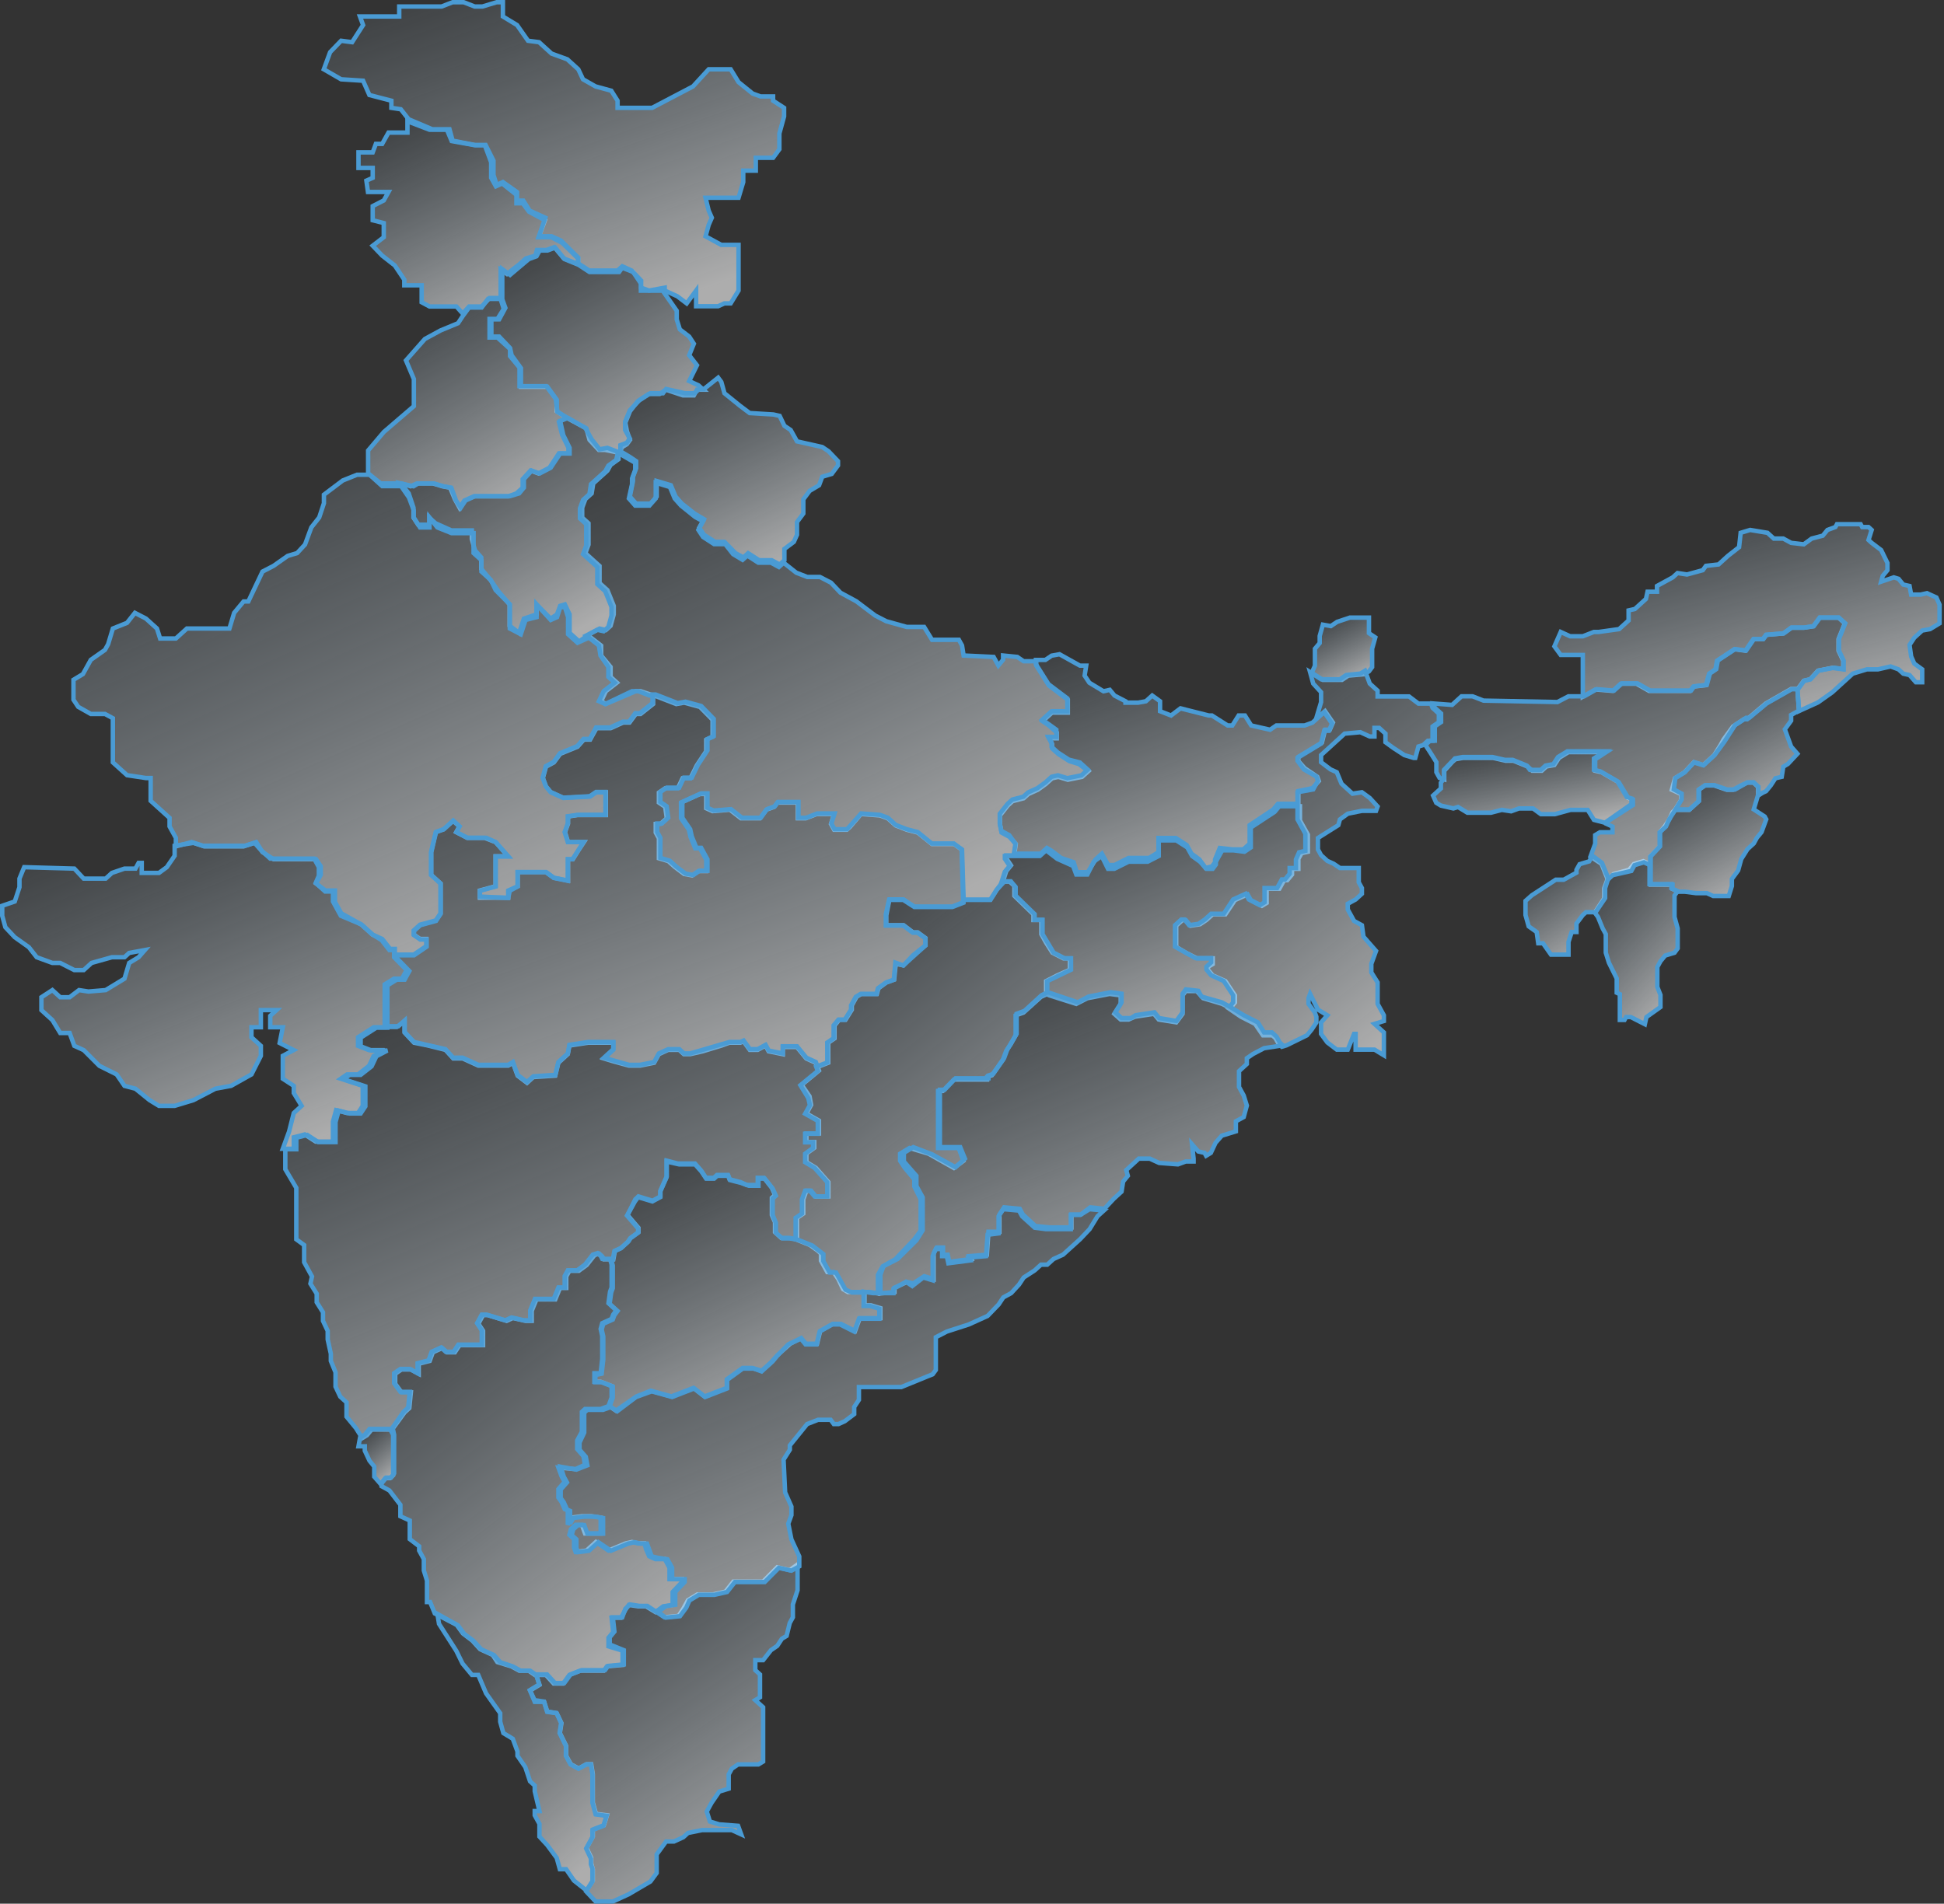  <svg
              width="584"
              height="572"
              viewBox="0 0 584 572"
              fill="none"
              xmlns="http://www.w3.org/2000/svg"
            >
              <rect x="0" y="0" width="584" height="572" fill="#333333" stroke="none"/>
              <path
                d="M122.403 39.836V36.438L129.046 38.987H134.265L135.688 42.386L142.805 43.66H145.652L147.55 48.759V53.432L148.974 55.981L150.872 55.132L155.142 58.531V61.08H157.04L158.938 63.629L163.682 66.178L161.784 71.277H165.58L168.902 72.976L173.646 77.65V79.349L169.376 77.65L166.529 74.251L164.157 75.1H161.31L160.835 76.8L157.989 77.65L156.091 79.349L152.295 82.323L150.397 81.049V89.546H147.076L144.703 92.095H140.908L139.01 94.219L137.112 92.095H129.046L126.673 90.821V85.722H121.454V84.023L118.607 79.774L114.811 76.8L111.965 73.826L115.286 71.277V67.028L111.965 66.178V61.93L115.286 60.23L116.709 57.681H110.541L110.067 54.282L111.965 53.432V50.458H107.694V45.785H111.965L112.914 43.235H114.811L116.709 39.836H122.403Z"
                fill="url(#paint0_linear_37_4566)"
                fill-opacity="0.6"
                stroke="#4A9BD4"
                stroke-width="1.333"
              />
              <path
                d="M185.982 81.735L186.918 80.442L190.194 81.735L192.533 85.183V87.338H194.873H199.084L203.295 93.372V95.958L204.231 98.975L207.039 101.13L208.443 103.285L207.039 106.733L209.378 109.75L207.039 114.491L209.846 115.784L211.25 117.078H209.378L208.443 118.802H205.167L200.02 117.078L198.148 118.371H194.873L191.597 120.526L189.258 123.543L187.854 126.991L188.322 129.577L189.258 132.163L188.322 133.456L186.918 134.318L185.982 136.042L181.771 135.18H179.899L177.092 132.163L176.156 128.715L170.541 125.698L167.265 123.543V120.095L164.458 116.215H156.503V110.612L153.695 106.733L153.227 104.578L149.952 101.13H147.612V95.958H149.952L151.824 92.51L150.888 89.924V80.873L153.227 82.597L158.843 77.856L161.182 76.994L162.118 75.27H164.458L166.797 74.408L169.605 77.856L173.816 79.58L177.092 81.735H185.982Z"
                fill="url(#paint1_linear_37_4566)"
                fill-opacity="0.6"
                stroke="#4A9BD4"
                stroke-width="1.333"
              />
              <path
                d="M144.699 92.394L146.594 89.815H150.384L151.332 92.823L149.437 95.831H147.068V101.417H149.437L153.227 104.855V107.003L156.069 110.441V116.027H164.123L166.966 119.894L167.439 123.761L170.282 125.48L167.913 126.769L168.861 130.636L170.756 134.503V136.222H167.913L165.071 140.519L161.754 142.238L159.385 141.378L157.017 143.956V146.535L155.122 148.253L152.753 149.113H142.33L139.488 150.402L138.067 152.55L136.645 149.972L135.224 146.535L132.855 146.105L130.013 145.245H125.275L123.38 146.105L120.538 145.245H114.379L110.589 142.238V135.363L115.326 129.777L124.328 122.042V113.878L121.959 108.292L127.644 101.847L132.382 99.269L137.593 97.12L139.014 94.972L140.909 92.394H144.699Z"
                fill="url(#paint2_linear_37_4566)"
                fill-opacity="0.6"
                stroke="#4A9BD4"
                stroke-width="1.333"
              />
              <path
                d="M189.215 137.293L186.373 135.592V133.766L188.268 133.041L189.215 131.765L187.794 129.214V126.663L189.215 123.261L192.058 120.284L195.374 118.158H199.163L200.111 116.882L205.796 118.158H208.638L210.059 116.882H211.48L215.744 113.48L216.691 114.756L217.639 118.158L222.376 121.985L225.218 124.111L232.324 124.536L234.219 124.962L235.64 127.938L237.535 129.214L239.43 132.616L247.009 134.317L248.904 135.592L251.746 138.569V139.845L249.852 142.396L247.009 143.247L246.062 145.798L243.219 147.499L241.325 150.05V152.177V154.303L239.43 156.854V160.681L238.482 162.808L235.64 164.934V168.336L234.219 169.611L231.85 168.336H228.06L224.744 166.209L223.323 167.485L220.955 166.209L217.639 162.808H214.796L211.48 160.681L210.059 158.555L211.48 156.004L208.638 154.303L204.848 151.326L202.953 149.2L201.532 145.798L197.269 144.522V149.2L195.374 151.326H191.11L189.215 149.2L190.163 144.522V143.247L191.11 140.695V138.569L189.215 137.293Z"
                fill="url(#paint3_linear_37_4566)"
                fill-opacity="0.6"
                stroke="#4A9BD4"
                stroke-width="1.333"
              />
              <path
                d="M168.269 126.442L170.637 125.586L175.848 128.58L177.743 132.001L180.112 134.994L182.48 134.567L185.796 135.849V137.988L183.428 139.698L182.48 141.409L179.638 143.974L178.217 145.257L177.743 148.251L175.848 149.961L174.901 152.527V155.52L176.796 157.231V163.645L175.848 166.211L178.217 168.349L180.112 170.059V175.191L182.48 177.329L184.375 182.033V184.599L183.428 188.02L182.007 189.303L180.112 188.875L177.743 190.158L173.953 192.724L171.111 190.158V184.599L169.69 181.605L168.269 182.033L167.321 184.599L165.426 185.882L161.163 181.605V184.599L157.373 185.882L155.952 190.158L153.11 188.02V181.605L149.794 177.757L147.425 174.336L144.583 170.915V167.494L142.688 165.356L141.74 161.935V159.369H135.582L130.845 157.231L128.95 155.52V157.658H125.634L124.213 155.52V152.527L122.791 148.251L120.423 145.257L124.213 146.112L125.634 145.257H130.371L133.213 146.112L135.582 146.54L137.003 150.389L138.424 152.527L139.845 150.389L142.688 149.106H153.11L155.952 148.251L157.373 146.54V143.974L159.742 141.409L162.11 142.264L165.426 140.553L168.269 136.277H171.111V134.567L169.216 130.718L168.269 126.442Z"
                fill="url(#paint4_linear_37_4566)"
                fill-opacity="0.6"
                stroke="#4A9BD4"
                stroke-width="1.333"
              />
              <path
                d="M135.64 160.186H142.265V162.326V166.176L144.631 168.315V171.738L147.47 174.305L148.89 177.3L153.149 181.578V188.851L156.461 190.563L157.881 186.284L161.193 185.429V181.578L165.452 186.284L167.345 185.429L168.291 182.434H169.711L170.657 185.429V190.563L173.496 193.13L177.282 191.418L180.594 193.985V196.98L183.433 200.403V203.398L185.326 205.109L182.014 207.676L180.594 210.671L182.014 211.526L191.004 207.676H192.424L196.21 208.959V211.526L192.424 214.521H191.004L189.112 217.088H187.219L183.433 218.8H179.174L177.282 222.222H175.389L173.496 224.361L168.291 226.501L166.398 229.068L164.032 230.351L163.086 233.774L164.032 236.341L165.452 238.052L169.237 239.763L177.282 239.336L179.174 238.052H182.014V244.897H173.496L170.657 245.325V247.464L169.711 250.031L170.657 253.026H175.389L173.969 255.165L172.077 258.16H170.657V264.578L166.398 263.722L164.032 262.011H155.515V263.722V266.289L152.675 267.573V269.712H144.158V267.573L148.89 266.289V257.305H152.675L148.89 253.026L145.578 251.743H140.372L137.06 250.031L138.006 248.32L136.114 246.609L133.274 249.176L130.908 250.031L129.489 256.021V262.866L132.328 265.433V274.418L130.908 276.557L126.176 277.841L124.284 279.552V280.835L126.176 282.119H128.069V284.258L124.284 286.825H118.605V285.114H117.186L114.82 282.119L111.981 280.835L108.668 277.841L102.517 274.418L100.624 270.995V267.573H97.785L94.945 265.433L96.365 262.866V260.299L94.945 258.16H82.169L78.857 256.021L76.964 253.026L73.178 254.31H61.349L57.563 253.026L52.831 254.31V251.743L50.938 248.32V245.753L45.26 240.619V233.774H43.84L38.162 232.918L33.903 229.068V215.805L31.537 214.521H27.278L23.493 212.382L22.073 210.243V204.253L24.912 202.542L27.278 198.264L31.537 195.269L32.484 193.557L33.903 188.851L38.162 187.14L40.528 184.145L43.84 185.856L47.153 188.851L48.099 191.846H52.831L56.143 188.851H68.92L70.339 184.145L73.178 180.722H74.598L78.857 171.738L82.169 170.027L86.428 167.032L89.267 166.176L91.633 163.609L93.526 158.475L95.892 155.48L97.311 151.202V148.635L102.99 144.357L107.249 142.645H111.034L114.82 146.068H120.498L122.864 149.491L124.284 153.341V155.48L126.176 158.475H129.016V155.48L131.382 158.475L135.64 160.186Z"
                fill="url(#paint5_linear_37_4566)"
                fill-opacity="0.6"
                stroke="#4A9BD4"
                stroke-width="1.333"
              />
              <path
                d="M52.465 257.122V254.116L58.116 253.257L60.941 254.116H73.655L76.481 253.257L78.364 255.405L81.19 257.981H94.375L95.787 260.558V263.135L94.846 265.282L97.671 267.858H100.025V270.865L102.38 275.159L108.502 277.736L111.798 280.742L114.623 282.459L116.978 285.466H118.39V287.613L122.157 291.478L120.745 294.054H118.39L115.565 295.772V297.919V308.656H112.269L107.56 311.662V314.238L110.856 315.527H115.565L112.269 317.244L110.856 320.251L107.56 322.827H104.264L102.38 324.116L108.972 326.263V332.275L107.56 334.422H104.264L100.967 333.563L100.025 336.999V343.011H94.846L91.549 340.864L88.253 341.723V345.158H84.957L86.841 340.005L88.253 334.422L90.608 332.275L88.253 328.41V326.263L84.957 324.116V317.244L88.219 315.509L84.015 313.379L84.957 308.656H81.19V305.22L83.073 303.502H78.364V308.656H75.539V311.662L78.364 314.238V317.244L75.539 322.827L69.417 326.263L64.709 327.122L58.116 330.557L52.465 332.275H47.756L44.931 330.557L40.693 327.122L37.397 326.263L35.042 322.827L29.862 320.251L25.153 315.527L22.328 314.238L20.915 310.373H18.09L15.736 306.508L12.439 303.502V299.637L15.736 297.49L18.09 299.637H20.915L23.741 297.49L26.566 297.919L31.746 297.49L37.397 294.054L38.809 289.331L41.635 287.613L43.518 285.466L38.809 286.324L37.397 287.613H33.63L27.508 289.331L25.153 291.478H22.328L18.09 289.331H15.736L11.027 287.613L8.672 284.607L4.434 281.601L1.609 278.594L0.667 275.159V272.153L4.434 270.865L5.847 266.57V263.993L7.26 260.558L22.328 260.987L25.153 263.993H27.508H31.746L33.63 262.276L37.397 260.987H40.693L41.635 259.27H42.577V262.276H47.756L50.111 260.558L52.465 257.122Z"
                fill="url(#paint6_linear_37_4566)"
                fill-opacity="0.6"
                stroke="#4A9BD4"
                stroke-width="1.333"
              />
              <path
                d="M190.824 139.045L185.606 136.042L185.132 138.187L182.76 139.903L181.812 141.619L177.543 145.48L177.069 148.483L175.171 150.198L174.223 152.772V155.775L176.12 157.491V163.926L175.171 166.5L179.44 170.361V175.509L181.812 177.654L183.709 182.373V184.947L182.76 188.379L181.337 189.666L179.44 189.237L176.12 190.953L179.914 193.956L180.389 196.959L182.76 200.391V203.393L184.658 205.109L181.337 207.683L179.914 210.686L181.812 211.544L189.875 207.683H191.772L195.093 208.97H196.516L203.156 211.544L205.528 211.115L210.271 212.402L214.065 216.263V221.411L212.168 222.269V225.701L209.322 229.991L207.425 233.852H205.053L203.63 236.855H199.836L197.939 238.142V241.145L199.836 242.432L200.31 245.864L198.413 247.58H196.99V250.154L197.939 251.869V257.875L200.785 258.733L202.682 260.449L205.528 262.594L207.899 263.023L209.797 261.736H212.168V258.304L210.271 254.872H208.848L207.425 251.441L206.951 249.296L204.579 245.864V241.145L207.425 239.858L210.271 238.571H212.168V242.861L214.065 243.719L219.283 243.29L222.603 245.864H228.295L230.192 243.29L232.564 242.432L233.513 241.145H239.679V245.864H242.05L245.371 244.577H250.588L249.639 247.58L250.588 249.296H254.383L255.331 248.438L258.652 244.577L264.343 245.006L266.715 245.864L269.087 248.009L272.407 249.296L275.727 250.154L279.996 253.585H286.636L289.008 255.301L289.482 270.316H297.546L299.443 267.313L301.34 264.739L302.289 261.736L303.712 260.02L302.289 257.875V257.017H304.66L305.135 253.585L303.238 251.441L300.866 250.154L300.392 247.58V245.006L302.763 242.003L304.186 240.716L307.506 239.858L308.929 238.571L311.775 237.284L314.147 235.568L316.044 233.852L317.941 233.423L320.787 234.281L325.056 233.423L326.954 231.707L324.108 229.562L321.262 228.704L317.941 226.559L316.044 224.843V223.556L315.096 221.84H317.467V220.124L315.096 217.979L313.198 216.692L316.044 214.118H320.787V210.257L315.096 205.967L311.301 199.962V198.675H307.506L305.609 197.388L301.34 196.959V198.246L299.917 199.962L298.494 197.388L289.482 196.959L289.008 193.956L288.059 192.24H279.996L277.624 188.379H272.407L266.241 186.663L262.92 184.947L257.229 180.657L252.485 178.083L249.639 175.08L246.319 173.364H242.525L239.204 172.077L235.41 169.074L233.987 170.361L231.615 169.074H227.821L224.501 166.929L223.078 168.216L220.232 166.5L217.86 163.497H214.54L211.22 161.352L209.797 159.207L211.22 156.633L208.848 155.346L204.579 151.914L202.682 149.769L201.259 146.338L196.99 145.051V149.769L195.093 151.914H190.824L188.927 149.769L189.875 145.48V143.764L190.824 141.19V139.045Z"
                fill="url(#paint7_linear_37_4566)"
                fill-opacity="0.6"
                stroke="#4A9BD4"
                stroke-width="1.333"
              />
              <path
                d="M119.201 308.557H116.844H116.373V296.073L119.201 294.351H121.558L122.972 291.768L119.201 287.894V287.033H124.386L128.156 284.45V282.297H126.271L124.386 281.006V279.714L126.271 277.992L130.984 276.701L132.398 274.548V265.508L129.57 262.925V256.037L130.984 250.01L133.341 249.149L136.169 246.566L138.054 248.288L137.112 250.01L140.411 251.732H146.067L148.895 253.023L152.666 257.328H148.895V266.369L144.182 267.66V269.382L152.666 269.813L153.137 267.66L155.494 266.369V262.064H163.978L166.334 263.786L170.576 264.647V258.189H171.99L175.29 253.023H170.576L169.634 250.01L170.576 247.427V245.274L173.404 244.844H181.888V237.956H179.06L177.175 239.247L169.162 239.678L165.392 237.956L163.978 236.234L163.035 233.651L163.978 230.207L166.334 228.915L168.22 226.332L173.404 224.18L175.29 222.028H177.175L179.06 218.584H183.302L187.073 216.862H188.958L190.844 214.279H192.258L196.028 211.265V208.682H196.971L203.57 211.265L205.926 210.835L210.64 212.126L214.41 216.001V221.167L212.525 222.028V225.472L209.697 229.776L207.812 233.651H205.455L204.041 236.664H200.27L198.385 237.956V240.969L200.27 242.261L200.742 245.705L198.856 247.427H197.442V250.01L198.385 251.732V257.759L201.213 258.62L203.098 260.342L205.926 262.494L208.283 262.925L210.168 261.633H212.525V258.189L210.64 254.745H209.226L207.812 251.301L207.34 249.149L204.984 245.705V240.969L210.64 238.386H212.525V242.691L214.41 243.552L219.595 243.122L222.894 245.705H228.55L230.436 243.122L232.792 242.261L233.735 240.969H239.862V245.705H242.219L245.518 244.413H250.703L249.76 247.427L250.703 249.149H254.474L258.716 244.413L264.372 244.844L266.728 245.705L269.085 247.857L272.384 249.149L275.684 250.01L279.926 253.454H286.524L288.881 255.176L289.352 271.104L286.053 272.396H274.741L273.327 271.535L271.442 270.243H267.2L266.257 274.979V277.992H271.442L274.27 280.145H275.684L278.04 281.867V284.019L274.27 287.033L271.442 290.046L269.085 289.616L268.614 294.351L266.257 295.212L263.9 296.934L263.429 298.656H258.716L257.302 299.517L255.888 302.1V303.391L254.002 306.405H252.117L250.703 308.127V312.001L248.818 313.293V319.32L245.518 320.611L245.047 319.32L242.219 318.028L239.391 314.584H235.149V316.737L230.907 315.876L229.964 314.154L227.608 315.445H225.251L223.366 312.862L222.423 313.293H219.124L216.767 314.154L211.111 315.876L207.34 316.737H205.455L204.041 315.445H200.742L197.914 316.737L196.5 319.32L192.258 320.181H188.958L184.245 318.889L181.417 318.028L184.245 315.445V313.293H176.704L171.048 314.154L170.576 316.737L167.748 319.32L166.806 323.194L160.207 323.625L158.322 325.347L155.494 323.194L154.08 319.32L152.666 320.181H143.71L138.997 318.028H136.169L133.812 315.445L128.628 314.154L124.386 313.293L121.558 310.279V306.835L119.201 308.557Z"
                fill="url(#paint8_linear_37_4566)"
                fill-opacity="0.6"
                stroke="#4A9BD4"
                stroke-width="1.333"
              />
              <path
                d="M314.033 198.288H311.2V199.572L314.977 205.564L320.642 209.844V213.696H315.921L313.088 216.264L314.977 217.548L317.337 219.26V221.401H314.977L315.921 223.113V224.397L317.809 226.109L321.114 228.249L324.419 229.105L326.779 231.245L324.891 232.957L320.642 233.813L317.809 232.957L315.921 233.385L314.033 235.097L311.672 236.809L308.84 238.093L307.423 239.377L304.119 240.233L302.702 241.517L300.342 244.513V247.509L300.814 249.65L303.174 250.934L305.063 253.502L304.591 256.498H312.616L314.505 254.786L315.921 255.642L318.754 257.782L322.53 259.066L323.475 262.062H326.779L329.14 258.21L331.028 256.498L332.917 259.922H334.805L339.054 257.782H345.191L348.024 256.07V251.79H353.217L356.522 253.93L357.938 256.498L360.298 258.21L362.187 260.778L364.075 260.35L365.019 259.066V258.21L366.436 254.786L370.212 255.214H373.517L375.406 253.502V247.937L382.487 243.229L383.903 241.517H390.041V237.665L394.289 236.809L396.178 234.669L395.706 233.385L391.929 230.817L390.041 228.677V227.393L397.122 223.113L398.066 219.26H399.483L400.427 217.12L398.066 213.696L394.289 217.12L391.929 217.976H383.431L381.543 219.26L375.878 217.976L373.989 214.98H372.101L370.212 217.976H368.796L364.075 214.98H363.131L354.633 212.84L351.801 214.98L348.496 213.696V210.7L346.135 208.988L344.247 210.7L341.887 211.128H338.11V210.7L334.805 208.988L333.389 207.276L331.5 207.704L327.251 205.136L325.835 202.996L326.307 200H324.419L318.282 196.576L315.921 197.004L314.033 198.288Z"
                fill="url(#paint9_linear_37_4566)"
                fill-opacity="0.6"
                stroke="#4A9BD4"
                stroke-width="1.333"
              />
              <path
                d="M85.71 351.323V345.307H89.011V341.87L92.311 341.01L95.612 343.159H100.798V337.143L101.741 333.706L105.042 334.565H108.343L109.757 332.417V326.401L103.156 324.253L105.042 322.963H108.343L111.643 320.385L113.058 317.378L116.358 315.659H111.643L108.343 314.37V311.792L113.058 308.784H116.358V308.354H119.659L121.545 306.635V310.073L124.374 313.081L133.805 315.229L136.162 317.807H138.991L143.706 319.956H152.665L154.08 319.096L155.494 322.963L158.323 325.112L160.209 323.393L166.811 322.963L167.754 319.096L170.583 316.518L171.054 313.94L176.712 313.081H184.257V315.229L181.428 317.807L188.972 319.956H192.272L196.516 319.096L197.931 316.518L200.76 315.229H204.06L205.475 316.518H207.361L219.149 313.081H222.449L223.392 312.651L225.279 315.229H227.636L229.994 313.94L230.937 315.659L235.18 316.518V314.37H239.424L242.253 317.807L245.082 319.096L246.025 321.674L240.839 325.971L243.196 329.409L243.668 331.987L242.253 334.565L246.025 336.714V340.581H242.253V343.159H244.611V344.878L242.253 346.596V349.175L245.082 350.893L248.854 355.19V359.487H245.082L243.668 357.768H242.253L241.31 360.347V364.643L239.424 365.932V372.378L237.066 371.948H234.709L232.823 370.229V367.222L231.88 365.073V359.917L232.823 359.057L231.88 356.909L229.522 353.901H227.636V356.05H224.335L222.449 355.19L219.149 354.331L218.677 353.042H215.377L214.434 353.901H212.076L210.662 351.753L208.775 349.604H203.589L200.288 348.745V353.471L198.402 357.768V359.487L196.045 360.776L191.801 359.487L190.858 360.347L188.5 365.073L191.801 368.94V370.229L189.443 371.948L188.5 373.237L186.614 374.956L184.728 375.815L184.257 378.394H181.428L180.956 377.534L180.013 376.675L178.598 377.104L176.241 380.112L173.883 381.831H171.054L170.111 383.55V386.987H168.225L166.811 390.425H161.152L159.738 393.862V396.87H157.852L154.08 396.011L152.194 396.87L146.535 395.151H145.121L143.706 397.73L145.121 399.878V404.175H138.048L136.634 406.323H134.276L132.861 405.034L130.032 406.323L129.089 408.901L125.789 409.761V412.769L123.431 411.48H120.602L118.716 412.769V415.777L120.602 418.355H123.431L122.96 423.081L121.545 424.37L117.773 429.527H111.643L110.229 431.245L108.814 432.105L106.928 429.097L104.099 425.659V421.363L102.213 419.644L100.798 416.636V412.339L99.384 408.901V406.753L98.441 402.456V399.878L97.026 396.87V394.292L95.14 391.284V388.706L93.254 385.698L93.726 383.55L91.368 379.253V374.097L89.011 372.378V356.909L85.71 351.323Z"
                fill="url(#paint10_linear_37_4566)"
                fill-opacity="0.6"
                stroke="#4A9BD4"
                stroke-width="1.333"
              />
              <path
                d="M109.588 431.092L108.168 431.961L107.694 434.567H109.588V435.871L111.008 438.912L112.428 440.65V443.691L114.321 445.863L115.741 444.125H117.161L118.108 443.256V431.092L117.161 429.354H111.008L109.588 431.092Z"
                fill="url(#paint11_linear_37_4566)"
                fill-opacity="0.6"
                stroke="#4A9BD4"
                stroke-width="1.333"
              />
              <path
                d="M114.639 446.555V445.696L116.049 443.977H117.459L118.399 442.688V431.088L117.929 428.94L121.219 424.214L122.63 422.925L123.1 418.199H120.279L118.399 415.621V412.614L120.279 411.325H123.1L125.45 412.614V409.606L128.74 408.747L129.68 406.169L132.501 404.88L133.911 406.169H136.261L137.671 404.021H144.722V399.724L143.312 397.576L144.722 394.998H146.132L151.773 396.717L153.653 395.858L157.413 396.717H159.294V393.71L160.704 390.272H166.344L167.755 386.835H169.635V383.398L170.575 381.68H173.395L175.745 379.961L178.096 376.954L179.506 376.524L180.446 377.383L180.916 378.242H183.266L183.736 379.961V386.835L183.266 388.124L182.796 391.561L185.147 393.71L184.206 394.998L183.736 396.287L180.916 397.576L180.446 399.295L180.916 401.443V408.317L180.446 412.614H178.566V415.192H180.446L183.736 416.48V419.918L182.796 422.495L180.446 423.355H175.745L174.805 424.214V430.229L173.395 432.807V435.385L175.275 437.533L175.745 440.111L172.925 441.4L167.755 440.97L168.695 443.548L169.635 445.266L167.755 447.415V449.992L168.695 451.281L169.635 453.429L170.575 453.859V458.156L171.515 456.007L174.805 455.578H177.626L180.446 456.007V460.733H175.745L174.805 458.156H172.925L171.515 459.444L171.045 461.163L172.455 462.452V465.03L172.925 466.319L176.216 465.889L179.036 463.311L182.796 465.889L187.967 463.741L189.847 463.311L191.727 463.741H193.607L194.078 465.459L195.018 467.608L196.898 468.467H199.718L201.128 471.045V474.482H204.889V475.341L202.068 478.349V482.215L199.248 482.645L196.898 484.364L194.078 482.645H191.727L188.907 482.215L187.967 483.504L186.557 486.082H183.736L184.206 490.379L182.796 492.097V494.675L187.027 495.964V498.112V500.26L182.326 500.69L181.386 501.979H174.335L171.045 503.268L169.165 505.846H166.344L163.994 503.268H160.704L158.824 501.979H156.003L153.653 500.69L149.423 499.401L148.012 497.253L144.252 495.534L141.902 492.956L139.081 490.808L137.201 488.23L130.62 484.793L129.21 481.356H128.27V474.911L127.33 471.904V468.467L125.92 465.889V464.6L123.1 462.452V456.867L120.279 455.578V452.141L116.989 447.844L114.639 446.555Z"
                fill="url(#paint12_linear_37_4566)"
                fill-opacity="0.6"
                stroke="#4A9BD4"
                stroke-width="1.333"
              />
              <path
                d="M131.885 487.918L131.414 484.935L137.542 488.344L139.428 490.901L142.256 493.032L144.613 495.588L148.384 497.293L150.27 499.424L154.041 500.702L156.398 501.98H159.226L161.112 503.259L162.055 506.242L159.226 507.946L160.64 511.355H163.469L164.411 514.338L167.24 514.764L168.654 517.747L168.183 520.73L170.068 524.565V527.548L171.482 530.105L173.839 531.384L176.196 530.105H177.61L178.082 533.088V541.611L179.025 545.02L182.324 545.446L181.382 548.429L178.082 549.707V551.838L176.196 555.247L177.61 558.23V559.935L178.082 561.639V565.048L176.196 568.031L172.425 565.048L170.068 561.639H168.183L167.24 558.23L164.411 554.395L162.055 551.838V548.003L160.64 545.446V544.168H162.055L160.64 538.202V536.497L159.226 535.219L157.812 530.957L155.455 527.548V526.27L154.041 522.435L151.213 520.73L150.27 517.321V514.764L146.027 508.799L143.67 503.259H141.785L138.956 499.85L137.071 496.015L131.885 487.918Z"
                fill="url(#paint13_linear_37_4566)"
                fill-opacity="0.6"
                stroke="#4A9BD4"
                stroke-width="1.333"
              />
              <path
                d="M397.406 204.28L394.065 202.154L395.02 200.028V194.925L396.452 193.224V191.098L397.406 187.696L399.793 188.121L401.702 186.846L405.52 185.57H411.248V190.248L413.157 191.523L412.202 194.925V200.453L411.248 201.729L409.816 202.579L405.043 203.005L403.134 204.28H397.406Z"
                fill="url(#paint14_linear_37_4566)"
                fill-opacity="0.6"
                stroke="#4A9BD4"
                stroke-width="1.333"
              />
              <path
                d="M475.494 196.795V209.316L479.287 207.157L484.503 207.589L486.874 205.43H491.616L495.41 207.589H507.739L508.688 206.294L512.481 205.862L513.43 202.408L515.327 201.112L515.801 198.522L521.017 195.068L524.336 195.499L526.707 192.045H529.553L530.501 190.75L535.717 190.318L538.088 188.591H541.882L544.727 188.159L546.624 185.568H552.314L554.211 187.296L552.314 192.045V195.499L553.737 198.522V201.112L550.418 200.681L546.15 201.544L543.779 204.135L541.882 204.567L539.985 207.157L540.459 213.634L546.15 211.043L550.418 208.021L556.582 202.408L560.85 201.112H564.169L567.963 200.249L570.334 201.112L571.757 202.408L573.653 202.84L575.55 204.998H577.447V201.112L575.076 199.385L574.128 197.226L573.653 193.772L575.076 191.613L577.447 189.454L579.818 189.023L582.663 187.296V181.682L581.715 179.524L578.87 178.228L576.973 178.66H574.128L573.653 176.069L571.757 175.638L570.334 173.91L568.911 173.479L565.118 174.774L565.592 173.047L567.015 171.32V169.161L565.118 165.275L562.273 163.116L561.324 162.252L562.273 159.23L561.324 158.366H559.427L558.953 157.503H551.84L551.366 158.366L548.995 159.23L547.572 160.957L544.253 161.821L541.882 163.548L538.088 163.116L535.717 161.821H532.872L530.975 160.094L525.759 159.23L522.914 160.094L522.44 164.411L519.12 167.002L516.275 169.593L512.481 170.024L511.533 171.32L506.791 172.615L503.946 172.183L502.523 173.479L497.781 176.069V177.796H494.936L494.462 179.955L491.142 182.978L489.245 183.41V186.432L486.4 189.023L480.236 189.886H478.813L475.494 191.182H471.7L468.855 189.886L466.958 194.204L468.855 196.795H475.494Z"
                fill="url(#paint15_linear_37_4566)"
                fill-opacity="0.6"
                stroke="#4A9BD4"
                stroke-width="1.333"
              />
              <path
                d="M538.075 207.031H539.96L540.432 213.517L538.075 214.814V216.543L536.189 219.138L538.075 224.326L539.96 226.488L537.132 229.515L535.718 230.38L535.246 233.406L533.361 233.839L531.947 236.001L530.533 237.73L529.59 238.163L528.176 239.027V236.433L526.761 235.136H524.876L522.99 236.001L520.633 237.298H518.748L514.977 236.001H512.148L510.263 237.298V240.757L507.434 243.351H503.192L505.077 240.324V238.595L502.249 237.298L503.192 233.839L506.02 232.109L508.849 229.083L511.677 229.947L514.977 226.921L516.862 223.894L517.805 222.164L520.633 218.273L523.933 216.111H524.876L530.533 211.355L538.075 207.031Z"
                fill="url(#paint16_linear_37_4566)"
                fill-opacity="0.6"
                stroke="#4A9BD4"
                stroke-width="1.333"
              />
              <path
                d="M502.453 244.052L503.391 243.199H507.613L510.427 240.64V237.228L512.303 235.948H515.118L518.87 237.228H521.216L524.968 235.095H526.845L528.252 236.375V238.507L526.845 243.199L530.128 245.331L530.597 246.184L529.19 250.022L527.783 251.728L526.845 253.434L524.968 255.14L523.092 258.126L522.154 261.538L520.278 264.097V266.229L519.339 269.214H514.649L512.772 268.361H509.489L506.205 267.935H504.329L502.453 267.082V265.802H495.886V257.273L498.7 254.287V250.022L500.107 248.317L501.515 246.184L502.453 244.052Z"
                fill="url(#paint17_linear_37_4566)"
                fill-opacity="0.6"
                stroke="#4A9BD4"
                stroke-width="1.333"
              />
              <path
                d="M493.661 258.761L495.538 259.62V265.635H502.109V266.924L503.987 267.783L503.048 269.072V275.516L503.987 278.953V284.968L503.048 286.257L500.232 287.116L498.824 288.834L497.885 290.553V296.568L498.824 298.948V302.582L494.6 305.59L494.13 307.738L489.906 305.59H488.498L488.028 306.449H486.62V302.153V298.716L485.682 298.286V293.99L483.335 289.264L482.396 286.257V280.672L481.457 278.953L480.049 275.516L479.11 274.227L481.927 269.931V266.924L482.865 264.346L484.743 262.627L489.436 261.338L490.845 259.62L493.661 258.761Z"
                fill="url(#paint18_linear_37_4566)"
                fill-opacity="0.6"
                stroke="#4A9BD4"
                stroke-width="1.333"
              />
              <path
                d="M301.874 261.901L300.921 264.891H303.304L304.734 266.173V269.163L310.453 274.717V276.426H312.836V280.698L314.266 283.261L316.172 286.252L319.509 287.961H321.415V291.378L317.602 293.087L314.266 294.796V298.641L315.219 299.068L323.322 301.631L326.658 299.922L333.33 298.641L336.667 299.068V301.631L334.76 304.622L336.667 306.331H339.05L340.956 305.476L346.675 304.622L348.105 306.331L353.348 307.185L355.254 304.622V299.068L356.208 297.786H359.544L361.45 299.922L367.17 301.631L369.553 302.913L370.982 301.204V299.068L368.123 294.796L364.31 293.087L362.88 291.378V290.524L364.31 289.669V287.961H359.544L356.208 286.252L353.348 284.543V278.135L355.254 276.426H356.208L357.637 278.135L360.497 277.707L362.404 276.426L364.31 274.717H368.123L369.553 272.581L370.982 270.445L374.795 268.736L375.749 270.445L379.085 272.154L380.515 271.299V267.027H384.328L385.757 264.464H386.711L388.14 262.755V261.046H390.047V258.056L391 256.347L392.907 255.92V250.793L390.523 246.521V242.249H384.328L382.898 243.958L375.749 248.657V254.638L373.842 255.92L370.506 255.493H367.17L365.263 258.91V259.765L364.31 261.046H362.404L360.497 258.91L358.114 257.201L356.684 254.638L353.348 252.502H348.105V257.201L344.769 258.91H339.05L334.76 261.046H332.854L330.947 257.201L328.564 258.91L326.658 262.755H323.322L322.368 260.192L317.602 258.056L314.266 255.493L312.36 257.201H301.874V258.056L303.304 260.192L301.874 261.901Z"
                fill="url(#paint19_linear_37_4566)"
                fill-opacity="0.6"
                stroke="#4A9BD4"
                stroke-width="1.333"
              />
              <path
                d="M471.182 209.221H475.905L479.684 207.071L484.88 207.501L487.242 205.351H491.965L495.744 207.501H508.025L508.97 206.211L512.749 205.781L513.693 202.341L515.583 201.051L516.055 198.471L521.251 195.031L524.558 195.461L526.919 192.02H529.753L530.698 190.73L535.894 190.3L538.256 188.58H542.035L544.869 188.15L546.758 185.57H552.426L554.316 187.29L552.426 192.02V195.461L553.844 198.471V201.051L551.009 200.621L546.286 201.481L543.924 204.061L542.035 204.491L540.145 207.071H538.256L530.698 211.371L525.502 215.671H524.558L521.251 217.822L517.945 222.982L515.11 226.852L511.804 229.862L508.97 229.002L506.136 232.012L503.302 233.732L502.829 237.172L505.191 238.462V240.183L502.829 244.053L501.412 246.203L500.468 248.353L498.578 250.073V254.373L495.744 257.383V259.963L493.855 259.103L491.02 259.963L490.076 261.684L484.407 262.974L482.99 264.264L481.101 259.533L477.794 257.383L479.212 253.513V250.933L480.629 250.073H482.518H484.407V248.353L482.518 247.493V247.063L490.548 241.903V240.183L489.131 239.753L486.297 235.022L481.101 232.012L479.212 231.582V228.142L482.518 225.992H471.182L468.347 227.712L466.93 229.862L464.569 230.292L463.151 231.582H460.317L458.9 230.292L454.649 228.572H452.287L448.509 227.712H439.534L437.172 228.142L436.227 229.002L433.866 231.582V234.162L432.448 233.732L431.504 232.012V229.002L429.614 225.992L428.197 223.842L429.614 222.552H431.031V218.252L432.921 216.962V214.381L431.031 212.661L430.559 211.371L436.227 211.801L439.061 209.221H442.368L445.674 210.511L467.875 210.941L471.182 209.221Z"
                fill="url(#paint20_linear_37_4566)"
                fill-opacity="0.6"
                stroke="#4A9BD4"
                stroke-width="1.333"
              />
              <path
                d="M432.857 235.184L433.795 233.896V231.321L437.08 227.887L439.426 227.458H448.34L452.094 228.316H454.44L458.663 230.033L459.601 231.321H462.885L464.293 230.033L466.639 229.604L468.047 227.458L470.862 225.741H482.123L478.838 227.887V231.321L480.715 231.75L485.876 234.755L488.691 239.477L490.099 239.906V241.623L482.123 247.203L478.838 246.344L476.961 243.34H471.8L467.108 244.627H462.885L460.539 242.91H456.317L453.971 243.769L451.155 243.34L447.871 244.198H440.833L438.018 242.481L436.61 242.91L432.857 242.052L431.449 241.194L430.511 239.047L432.857 236.901V235.184Z"
                fill="url(#paint21_linear_37_4566)"
                fill-opacity="0.6"
                stroke="#4A9BD4"
                stroke-width="1.333"
              />
              <path
                d="M195.908 32.404H185.526V30.259L183.639 27.257L178.92 25.97L175.144 23.826L173.729 20.824L170.425 17.822L165.706 16.106L161.931 12.675L158.628 12.246L155.324 7.529L151.077 4.956V0.667H149.19L144.943 1.953H142.583L139.28 0.667H135.976L132.673 1.953H119.932V4.956H108.134L109.078 7.529L105.775 12.675L102.471 12.246L99.168 15.677L97.28 20.824L102.471 23.826L109.078 24.255L110.965 28.544L117.572 30.259V32.404L120.404 32.833L122.763 35.835L129.842 38.837H135.033L135.976 42.268L142.583 43.554H145.886L148.246 48.272V52.561L149.19 55.563L151.077 54.705L155.324 57.707V60.281H157.212L159.1 63.283L163.819 65.427L161.931 71.002H165.706L168.538 72.289L173.729 77.436V79.151L177.032 81.296H182.695H185.526L186.942 80.009L189.773 81.296L192.605 84.298V86.442L194.964 87.3L199.683 86.442V87.3L203.459 89.015L206.29 91.16L209.121 87.3V92.017H215.728L217.616 91.16H219.503L221.863 87.3V73.576H216.672L211.953 71.002L212.897 67.571L213.84 65.427L212.897 63.283L211.953 59.423H221.863L223.278 54.705V51.274H227.054V49.987V47.414H232.245L234.132 44.841V40.123L235.548 34.977V32.404L232.245 30.259V28.973H228.469L226.11 28.115L221.863 24.684L219.503 20.824H212.897L208.178 25.97L195.908 32.404Z"
                fill="url(#paint22_linear_37_4566)"
                fill-opacity="0.6"
                stroke="#4A9BD4"
                stroke-width="1.333"
              />
              <path
                d="M394.506 205.395L393.563 201.958L396.865 204.106H402.527L404.414 202.817L408.66 202.387L410.075 201.528L411.49 205.395L413.849 207.543V209.261H423.285L426.115 211.409H429.889L430.361 212.698L432.248 214.416V216.994L430.361 218.283V222.579H428.946L427.531 223.868L426.115 224.297L425.172 227.734H424.7L421.869 226.875L418.567 224.727L416.208 223.008V220.431L414.321 218.712H412.906V221.29H411.49L408.66 220.001L403.942 220.431L396.865 226.875V229.023L399.696 231.171L401.583 232.03L402.998 235.467L406.301 238.474L409.131 238.045L411.49 239.763L413.849 242.341L413.377 243.629H409.131L404.885 244.489L402.527 246.207L402.055 247.926L395.922 251.792V255.229L396.865 256.947L398.752 258.666L400.639 259.525L402.527 260.814H408.188V265.11L409.131 266.828V268.547L407.244 270.265L404.885 271.554V273.272L406.301 275.85L406.772 276.709L409.131 277.998L409.603 281.435L413.377 285.731L411.962 289.597V292.175L413.849 295.182V301.626L415.736 305.063V306.782L412.906 307.641L415.736 310.218V317.092L412.906 315.374H407.244V310.648H406.772L404.885 315.374H401.583L398.752 313.226L396.865 310.648V307.211L398.752 305.063L395.922 303.345L393.563 298.619L393.091 299.908V301.626L394.978 304.204L395.45 305.493V307.211L394.035 309.359L392.619 311.078L386.486 314.085L385.071 314.514L384.127 313.655L383.184 311.937L382.24 311.078H379.41L377.051 307.641L372.805 305.493L369.031 302.915L370.446 301.197V299.049L367.615 294.753L363.841 293.034L362.426 291.316V290.457L363.841 289.168V287.879H359.123L352.99 284.442V277.998L354.877 276.28H355.821L357.236 277.998L360.067 277.568L361.954 276.28L363.841 274.561H367.615L370.446 270.265L374.22 268.547L375.164 270.265L378.466 271.983L379.881 271.124V266.828H383.656L385.071 264.251H386.014L387.43 262.532V260.814H389.317V258.236L390.26 256.088L392.147 255.658V250.503L389.789 246.207V238.045L394.506 237.185L395.922 234.608L395.45 233.319L391.676 231.171L389.789 228.593V227.734L396.865 223.438L397.809 219.572H399.224L400.168 217.424L397.809 213.987L395.45 215.705L396.865 210.979V207.972L394.506 205.395Z"
                fill="url(#paint23_linear_37_4566)"
                fill-opacity="0.6"
                stroke="#4A9BD4"
                stroke-width="1.333"
              />
              <path
                d="M243.298 374.065L239.019 372.351V365.925L240.92 364.64V360.355L241.871 357.785H243.298L244.724 359.498H248.528V359.07V355.214L244.724 350.93L241.871 349.216V346.645L244.249 344.931V343.218H241.871V340.647H245.675V336.791L241.871 334.649L243.298 332.078L242.822 329.936L240.445 326.08L245.675 321.796L245.199 320.51L248.528 319.225V313.227L250.429 311.942V308.086L251.856 306.372H253.758L255.659 303.373V302.088L257.086 299.517L258.512 298.66H263.267L263.742 296.946L266.12 295.233L268.497 294.376L268.972 289.234L271.35 290.091L274.202 287.521L278.006 284.093V281.951L275.629 280.237H274.202L271.35 278.095H266.12V274.668L267.07 270.383H271.35L274.678 272.525H286.089L289.417 271.24V270.383H297.5L299.401 267.384L301.779 264.813H303.68L305.107 266.527V269.098L310.812 274.668V276.381H313.19V280.666L316.518 286.235L319.846 287.949H321.748V291.377L314.616 294.804V298.66L312.714 299.517L307.484 304.23L305.107 305.087V311.085L303.68 313.655L302.254 315.798L301.303 318.368L297.975 323.081L296.549 323.509V324.366H286.564L283.236 327.794H281.81V344.931H287.99L289.417 348.787L286.564 350.93L278.957 346.645L273.251 344.931L270.399 346.645V348.787L271.825 350.93L274.678 354.357V356.499L276.58 360.355V369.781L274.678 372.351L268.972 378.35L265.169 380.492L263.742 383.062V388.632L261.365 388.204H254.709L253.282 387.347L251.856 384.348L250.429 382.205H248.528L246.626 378.778V376.636L245.675 375.779L243.298 374.065Z"
                fill="url(#paint24_linear_37_4566)"
                fill-opacity="0.6"
                stroke="#4A9BD4"
                stroke-width="1.333"
              />
              <path
                d="M268.71 388.2L264.476 388.631V383.029L265.417 380.444L269.651 378.289L275.296 372.688L277.178 369.671V359.761L275.296 356.313V353.297L271.533 348.988V346.403L274.356 344.679L280.001 346.834L287.058 350.712L289.881 348.126L288.47 344.679H282.354V327.443H283.765L287.058 323.996H296.938V323.134L298.35 322.703L301.643 317.963L302.584 315.378L305.407 310.638V304.606L307.759 303.744L312.934 299.004L314.816 298.142L323.755 301.158L327.049 299.435L333.635 298.142L336.929 298.573V301.158L335.047 304.175L336.929 305.898H339.751L341.163 305.036L346.809 304.175L348.22 305.898L353.395 306.76L355.277 304.175V298.573L356.218 297.28L359.982 297.711L360.923 299.435L367.039 301.158L369.391 302.451L373.626 305.036L377.86 307.191L379.742 310.207H382.094L383.506 311.5L384.447 313.224L385.387 314.085L379.742 314.947L376.448 316.671L374.567 317.963V319.687L372.214 321.842V326.581L373.626 329.167L374.567 332.183L373.626 335.63L371.273 336.923V339.939L367.039 341.232L365.157 343.386L363.746 346.403L362.334 347.265L361.864 346.403L359.982 345.972L358.1 343.817L358.57 348.126V348.988H356.218L353.866 349.85L348.22 349.419L345.397 348.126H342.104L338.34 351.574L338.811 353.297L337.399 355.021L336.929 358.037L334.576 360.192L331.753 363.208L327.519 362.777L324.696 364.931H321.873V368.81H315.287L311.053 368.379L307.289 364.931L306.348 363.208L301.643 362.777L300.232 364.931V370.102H296.938L296.468 376.997L291.293 377.428L291.763 378.289L285.176 379.151L284.706 376.997H283.295V374.842H281.413L280.472 376.566V384.322L277.649 383.46L274.356 385.615L272.474 385.184L268.71 386.907V388.2Z"
                fill="url(#paint25_linear_37_4566)"
                fill-opacity="0.6"
                stroke="#4A9BD4"
                stroke-width="1.333"
              />
              <path
                d="M259.719 392.204V388.355H255.913L254.01 387.499L252.583 384.933L251.156 382.367H249.254L247.351 378.946V376.808L244.021 374.242L239.74 372.531L237.362 372.103H234.983L233.081 370.393V367.399L232.129 365.063V360.129L233.081 359.273L232.129 357.135L229.751 354.142H227.848V356.28H224.994L222.616 355.425L219.286 354.569L218.81 353.286H215.481L214.529 354.142H212.151L210.724 352.003L208.821 349.865H204.064L200.259 349.01V353.714L198.356 357.99V359.701L195.978 360.984L191.697 359.701L190.745 360.984L188.367 365.261L191.697 369.11V370.393L189.318 372.103L188.843 372.959L186.464 375.097L184.562 375.952L184.086 378.518H183.61L184.086 380.229V387.072L183.61 388.355L183.135 391.776L185.513 393.914L184.562 395.197L184.086 396.48L181.232 397.763L180.756 399.474L181.232 401.612V408.455L180.756 412.732L178.854 413.159V415.298H180.756L184.086 416.581V420.002L183.135 422.568L185.037 423.851L191.221 419.574L195.502 417.864L201.686 419.574L208.345 417.008L211.675 419.574L218.335 417.008V414.442L223.091 411.021H225.946L228.8 411.876L231.654 409.31L233.556 407.172L237.362 403.751L240.692 402.04L242.119 403.751H245.448L246.4 399.902L250.205 397.763H252.583L256.865 399.902L258.292 396.053H264.475V393.059L261.621 392.204H259.719Z"
                fill="url(#paint26_linear_37_4566)"
                fill-opacity="0.6"
                stroke="#4A9BD4"
                stroke-width="1.333"
              />
              <path
                d="M237.246 471.794L239.598 470.078V477.801L238.187 482.091V485.953L237.246 487.669L236.306 491.53L234.895 492.388L233.484 494.534L231.603 495.821L229.252 498.824H226.901V501.827L228.311 503.115V509.979L226.901 510.838L229.252 512.983V529.287L227.841 530.145H221.728L219.847 531.432L218.906 533.148V537.439L216.085 538.297L213.733 541.729L212.322 544.303L213.263 547.307L216.085 548.165L221.728 548.594L222.668 551.168L219.847 549.881H210.912L206.679 550.739L205.268 552.026L202.447 553.314H200.096L197.274 557.175V562.753L195.393 565.327L188.809 569.188L186.928 570.047L184.107 571.334H178.934L176.112 568.33L177.993 565.327V561.466L177.523 560.178V558.462L176.112 555.459L177.993 552.026V549.881L181.285 548.594L182.226 545.591L178.934 545.162L177.993 541.729V533.148L177.523 530.145H176.112L173.761 531.432L171.409 530.145L169.999 527.57V524.567L168.118 520.706L168.588 517.702L167.177 514.699L164.356 514.27L163.415 511.267L160.593 510.838L159.183 507.834L162.004 506.118L161.064 503.115H164.356L166.707 505.689H169.528L171.409 503.115L174.701 501.827H181.755L182.696 500.54L187.398 500.111V495.821L183.166 494.105V491.959L184.577 490.243L184.107 485.953H186.928L187.869 483.378L189.28 482.091L192.101 482.52H194.452L199.625 485.953L203.858 485.523L205.268 483.378L206.679 480.804L209.501 479.088H214.203L217.966 478.23L220.317 475.226H229.252L233.484 470.936L237.246 471.794Z"
                fill="url(#paint27_linear_37_4566)"
                fill-opacity="0.6"
                stroke="#4A9BD4"
                stroke-width="1.333"
              />
              <path
                d="M329.696 365.455L331.582 363.745L327.338 363.317L324.509 365.028H321.68V369.304H314.136L310.835 368.876L307.063 365.455L306.12 363.745L301.405 363.317L299.99 365.455V370.586L296.69 371.014L296.218 377.428L291.031 377.855L291.503 378.711L284.902 379.566L284.43 377.428H283.016V375.29H281.13L280.187 377.428V384.697L277.358 383.842L274.057 386.407L272.171 385.124L268.399 387.262V388.545H264.627H262.269L259.44 388.118V392.393H261.326L264.155 393.249V396.242H258.025L256.611 400.09L252.367 397.952H250.01L246.238 400.09L245.295 403.938H241.994L240.579 402.228L236.807 403.938L233.507 407.359L232.092 409.069L228.791 412.063L226.434 411.207H223.133L218.418 414.628V417.194L211.817 419.759L208.516 417.194L201.915 419.759L195.785 418.049L191.07 419.759L185.412 424.035L183.526 422.752L181.168 423.607H176.453L175.51 424.463V430.449L174.096 433.442V435.58L175.982 437.718L176.453 440.283L173.153 441.566L168.438 440.711L169.381 443.704L170.324 445.414L168.438 447.552V450.118L169.381 451.401L170.324 453.539L171.267 453.966V457.815L172.21 456.104L175.51 455.677H178.811L181.168 456.104V460.808H176.453L175.51 458.242H173.624L172.21 459.525L171.738 461.235L173.153 462.518V465.084L173.624 466.366L176.925 465.939L179.754 463.373L183.526 465.939L188.713 463.801L190.599 463.373L192.485 463.801H194.371L195.785 467.649L197.671 468.077L200.501 468.504L201.915 471.07V474.49H205.687V475.346L202.858 478.339V482.187L200.029 482.615L197.671 484.325L200.029 486.035L204.273 485.608L206.159 483.042L207.102 480.904L209.931 479.194H214.646L218.418 478.339L220.776 475.346H229.734L233.978 471.07L237.75 471.925L240.108 470.642V467.649L237.75 462.518L236.807 457.815L237.75 455.249V452.683L235.864 448.408L235.393 438.573L237.279 435.58V434.297L242.465 427.883L245.766 426.601H249.538L250.481 427.883H251.896L253.782 427.028L256.611 424.89V422.752L258.025 420.614V416.766H270.756L280.187 412.918L281.13 411.635V401.8L284.43 400.09L291.031 397.952L296.69 395.387L299.99 391.966L301.405 389.828L303.762 388.545L306.12 385.98L307.535 383.842L310.835 381.704L312.721 379.993H314.607L316.493 378.283L319.322 377L324.509 372.297L327.338 369.304L329.696 365.455Z"
                fill="url(#paint28_linear_37_4566)"
                fill-opacity="0.6"
                stroke="#4A9BD4"
                stroke-width="1.333"
              />
              <path
                d="M477.415 258.807L478.372 257.109L481.242 259.232L483.156 263.902L482.199 266.873V269.845L479.329 274.09H476.458L475.502 274.939L473.588 277.486V280.034H472.153L471.196 283.005V286.826H465.934L463.542 283.43H462.106L461.628 280.034L459.236 278.335L458.279 274.939V270.694L460.193 268.996L467.369 264.326H469.761L473.588 262.204V261.355L474.545 259.657L477.415 258.807Z"
                fill="url(#paint29_linear_37_4566)"
                fill-opacity="0.6"
                stroke="#4A9BD4"
                stroke-width="1.333"
              />
              <defs>
                <linearGradient
                  id="paint0_linear_37_4566"
                  x1="120.591"
                  y1="35.03"
                  x2="149.756"
                  y2="97.035"
                  gradientUnits="userSpaceOnUse"
                >
                  <stop stop-color="#B3CCDE" stop-opacity="0.16" />
                  <stop offset="1" stop-color="white" />
                </linearGradient>
                <linearGradient
                  id="paint1_linear_37_4566"
                  x1="160.056"
                  y1="72.907"
                  x2="193.117"
                  y2="136.488"
                  gradientUnits="userSpaceOnUse"
                >
                  <stop stop-color="#B3CCDE" stop-opacity="0.16" />
                  <stop offset="1" stop-color="white" />
                </linearGradient>
                <linearGradient
                  id="paint2_linear_37_4566"
                  x1="122.354"
                  y1="88.288"
                  x2="157.396"
                  y2="150.886"
                  gradientUnits="userSpaceOnUse"
                >
                  <stop stop-color="#B3CCDE" stop-opacity="0.16" />
                  <stop offset="1" stop-color="white" />
                </linearGradient>
                <linearGradient
                  id="paint3_linear_37_4566"
                  x1="199.156"
                  y1="112.113"
                  x2="227.123"
                  y2="172.782"
                  gradientUnits="userSpaceOnUse"
                >
                  <stop stop-color="#B3CCDE" stop-opacity="0.16" />
                  <stop offset="1" stop-color="white" />
                </linearGradient>
                <linearGradient
                  id="paint4_linear_37_4566"
                  x1="133.206"
                  y1="123.951"
                  x2="170.408"
                  y2="191.424"
                  gradientUnits="userSpaceOnUse"
                >
                  <stop stop-color="#B3CCDE" stop-opacity="0.16" />
                  <stop offset="1" stop-color="white" />
                </linearGradient>
                <linearGradient
                  id="paint5_linear_37_4566"
                  x1="56.124"
                  y1="139.134"
                  x2="126.258"
                  y2="296.907"
                  gradientUnits="userSpaceOnUse"
                >
                  <stop stop-color="#B3CCDE" stop-opacity="0.16" />
                  <stop offset="1" stop-color="white" />
                </linearGradient>
                <linearGradient
                  id="paint6_linear_37_4566"
                  x1="24.424"
                  y1="251.019"
                  x2="66.41"
                  y2="354.404"
                  gradientUnits="userSpaceOnUse"
                >
                  <stop stop-color="#B3CCDE" stop-opacity="0.16" />
                  <stop offset="1" stop-color="white" />
                </linearGradient>
                <linearGradient
                  id="paint7_linear_37_4566"
                  x1="204.088"
                  y1="132.772"
                  x2="272.013"
                  y2="276.679"
                  gradientUnits="userSpaceOnUse"
                >
                  <stop stop-color="#B3CCDE" stop-opacity="0.16" />
                  <stop offset="1" stop-color="white" />
                </linearGradient>
                <linearGradient
                  id="paint8_linear_37_4566"
                  x1="150.198"
                  y1="205.841"
                  x2="199.142"
                  y2="341.009"
                  gradientUnits="userSpaceOnUse"
                >
                  <stop stop-color="#B3CCDE" stop-opacity="0.16" />
                  <stop offset="1" stop-color="white" />
                </linearGradient>
                <linearGradient
                  id="paint9_linear_37_4566"
                  x1="319.913"
                  y1="194.981"
                  x2="346.749"
                  y2="271.374"
                  gradientUnits="userSpaceOnUse"
                >
                  <stop stop-color="#B3CCDE" stop-opacity="0.16" />
                  <stop offset="1" stop-color="white" />
                </linearGradient>
                <linearGradient
                  id="paint10_linear_37_4566"
                  x1="117.612"
                  y1="303.58"
                  x2="175.615"
                  y2="444.059"
                  gradientUnits="userSpaceOnUse"
                >
                  <stop stop-color="#B3CCDE" stop-opacity="0.16" />
                  <stop offset="1" stop-color="white" />
                </linearGradient>
                <linearGradient
                  id="paint11_linear_37_4566"
                  x1="109.731"
                  y1="428.952"
                  x2="120.409"
                  y2="441.498"
                  gradientUnits="userSpaceOnUse"
                >
                  <stop stop-color="#B3CCDE" stop-opacity="0.16" />
                  <stop offset="1" stop-color="white" />
                </linearGradient>
                <linearGradient
                  id="paint12_linear_37_4566"
                  x1="132.286"
                  y1="373.375"
                  x2="214.192"
                  y2="479.841"
                  gradientUnits="userSpaceOnUse"
                >
                  <stop stop-color="#B3CCDE" stop-opacity="0.16" />
                  <stop offset="1" stop-color="white" />
                </linearGradient>
                <linearGradient
                  id="paint13_linear_37_4566"
                  x1="141.369"
                  y1="482.911"
                  x2="195.347"
                  y2="544.509"
                  gradientUnits="userSpaceOnUse"
                >
                  <stop stop-color="#B3CCDE" stop-opacity="0.16" />
                  <stop offset="1" stop-color="white" />
                </linearGradient>
                <linearGradient
                  id="paint14_linear_37_4566"
                  x1="397.799"
                  y1="185.114"
                  x2="407.903"
                  y2="204.318"
                  gradientUnits="userSpaceOnUse"
                >
                  <stop stop-color="#B3CCDE" stop-opacity="0.16" />
                  <stop offset="1" stop-color="white" />
                </linearGradient>
                <linearGradient
                  id="paint15_linear_37_4566"
                  x1="489.583"
                  y1="156.136"
                  x2="507.525"
                  y2="225.023"
                  gradientUnits="userSpaceOnUse"
                >
                  <stop stop-color="#B3CCDE" stop-opacity="0.16" />
                  <stop offset="1" stop-color="white" />
                </linearGradient>
                <linearGradient
                  id="paint16_linear_37_4566"
                  x1="509.715"
                  y1="206.146"
                  x2="528.995"
                  y2="243.898"
                  gradientUnits="userSpaceOnUse"
                >
                  <stop stop-color="#B3CCDE" stop-opacity="0.16" />
                  <stop offset="1" stop-color="white" />
                </linearGradient>
                <linearGradient
                  id="paint17_linear_37_4566"
                  x1="502.673"
                  y1="234.265"
                  x2="521.129"
                  y2="269.238"
                  gradientUnits="userSpaceOnUse"
                >
                  <stop stop-color="#B3CCDE" stop-opacity="0.16" />
                  <stop offset="1" stop-color="white" />
                </linearGradient>
                <linearGradient
                  id="paint18_linear_37_4566"
                  x1="483.975"
                  y1="257.568"
                  x2="516.018"
                  y2="287.883"
                  gradientUnits="userSpaceOnUse"
                >
                  <stop stop-color="#B3CCDE" stop-opacity="0.16" />
                  <stop offset="1" stop-color="white" />
                </linearGradient>
                <linearGradient
                  id="paint19_linear_37_4566"
                  x1="318.908"
                  y1="240.668"
                  x2="347.11"
                  y2="315.078"
                  gradientUnits="userSpaceOnUse"
                >
                  <stop stop-color="#B3CCDE" stop-opacity="0.16" />
                  <stop offset="1" stop-color="white" />
                </linearGradient>
                <linearGradient
                  id="paint20_linear_37_4566"
                  x1="452.859"
                  y1="183.654"
                  x2="483.921"
                  y2="276.377"
                  gradientUnits="userSpaceOnUse"
                >
                  <stop stop-color="#B3CCDE" stop-opacity="0.16" />
                  <stop offset="1" stop-color="white" />
                </linearGradient>
                <linearGradient
                  id="paint21_linear_37_4566"
                  x1="442.163"
                  y1="225.218"
                  x2="447.405"
                  y2="252.331"
                  gradientUnits="userSpaceOnUse"
                >
                  <stop stop-color="#B3CCDE" stop-opacity="0.16" />
                  <stop offset="1" stop-color="white" />
                </linearGradient>
                <linearGradient
                  id="paint22_linear_37_4566"
                  x1="124.318"
                  y1="-1.558"
                  x2="162.036"
                  y2="104.779"
                  gradientUnits="userSpaceOnUse"
                >
                  <stop stop-color="#B3CCDE" stop-opacity="0.16" />
                  <stop offset="1" stop-color="white" />
                </linearGradient>
                <linearGradient
                  id="paint23_linear_37_4566"
                  x1="368.489"
                  y1="198.714"
                  x2="441.998"
                  y2="292.618"
                  gradientUnits="userSpaceOnUse"
                >
                  <stop stop-color="#B3CCDE" stop-opacity="0.16" />
                  <stop offset="1" stop-color="white" />
                </linearGradient>
                <linearGradient
                  id="paint24_linear_37_4566"
                  x1="255.196"
                  y1="261.798"
                  x2="334.425"
                  y2="360.4"
                  gradientUnits="userSpaceOnUse"
                >
                  <stop stop-color="#B3CCDE" stop-opacity="0.16" />
                  <stop offset="1" stop-color="white" />
                </linearGradient>
                <linearGradient
                  id="paint25_linear_37_4566"
                  x1="288.119"
                  y1="295.056"
                  x2="329.818"
                  y2="397.858"
                  gradientUnits="userSpaceOnUse"
                >
                  <stop stop-color="#B3CCDE" stop-opacity="0.16" />
                  <stop offset="1" stop-color="white" />
                </linearGradient>
                <linearGradient
                  id="paint26_linear_37_4566"
                  x1="195.596"
                  y1="347.187"
                  x2="233.317"
                  y2="427.566"
                  gradientUnits="userSpaceOnUse"
                >
                  <stop stop-color="#B3CCDE" stop-opacity="0.16" />
                  <stop offset="1" stop-color="white" />
                </linearGradient>
                <linearGradient
                  id="paint27_linear_37_4566"
                  x1="174.907"
                  y1="467.612"
                  x2="236.476"
                  y2="558.687"
                  gradientUnits="userSpaceOnUse"
                >
                  <stop stop-color="#B3CCDE" stop-opacity="0.16" />
                  <stop offset="1" stop-color="white" />
                </linearGradient>
                <linearGradient
                  id="paint28_linear_37_4566"
                  x1="200.339"
                  y1="360.329"
                  x2="256.18"
                  y2="498.601"
                  gradientUnits="userSpaceOnUse"
                >
                  <stop stop-color="#B3CCDE" stop-opacity="0.16" />
                  <stop offset="1" stop-color="white" />
                </linearGradient>
                <linearGradient
                  id="paint29_linear_37_4566"
                  x1="463.144"
                  y1="256.386"
                  x2="480.841"
                  y2="283.98"
                  gradientUnits="userSpaceOnUse"
                >
                  <stop stop-color="#B3CCDE" stop-opacity="0.16" />
                  <stop offset="1" stop-color="white" />
                </linearGradient>
              </defs>
            </svg>